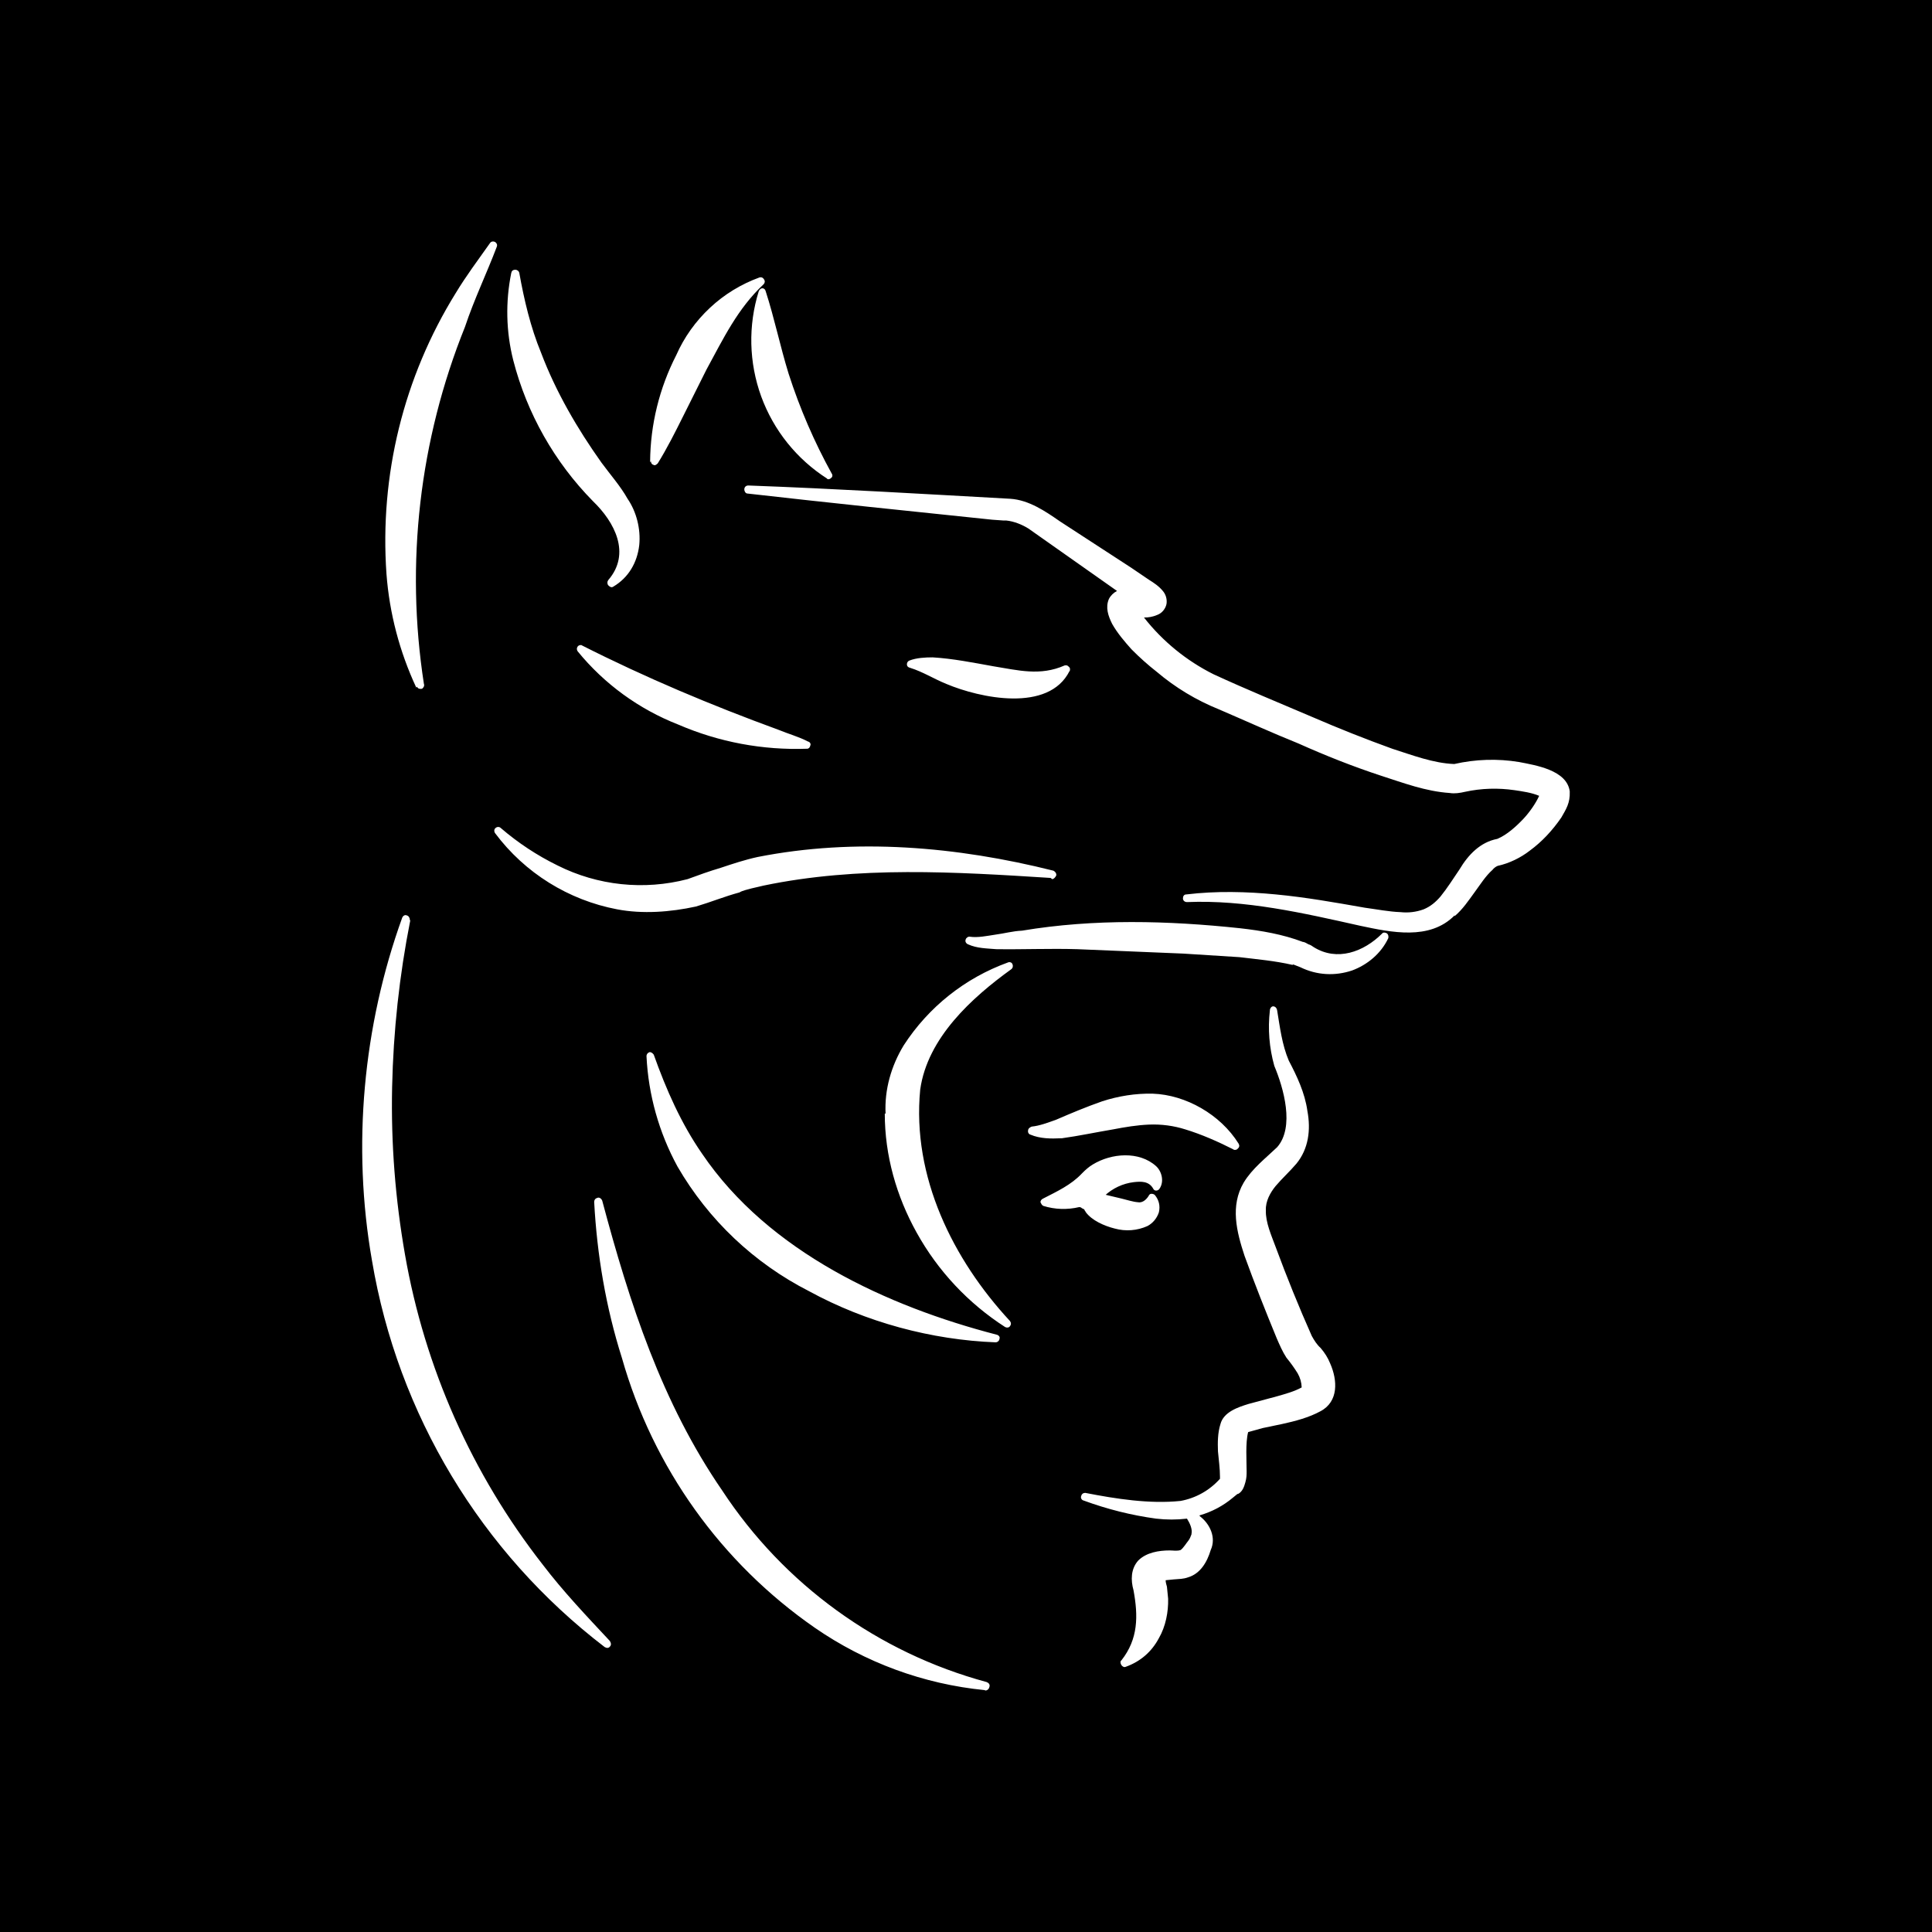<svg width="24" height="24" viewBox="0 0 24 24" fill="none" xmlns="http://www.w3.org/2000/svg">
<rect x="0" y="0" width="24" height="24" fill="#808080" stroke="none"/>
<g clip-path="url(#clip0_328_34615)">
<path d="M24 0H0V24H24V0Z" fill="black"/>
<path d="M13.726 14.84L13.936 14.89C14.001 14.905 14.071 14.93 14.14 14.935C14.2 14.945 14.251 14.89 14.275 14.845C14.286 14.83 14.296 14.83 14.31 14.83C14.324 14.831 14.336 14.836 14.346 14.845C14.396 14.905 14.415 14.98 14.396 15.06C14.372 15.133 14.322 15.194 14.255 15.23C14.127 15.288 13.982 15.299 13.846 15.261C13.721 15.23 13.561 15.161 13.486 15.055C13.486 15.045 13.476 15.045 13.476 15.04C13.476 15.025 13.456 15.015 13.441 15.01C13.431 15 13.421 14.995 13.406 14.995C13.256 15.03 13.105 15.025 12.96 14.98C12.941 14.97 12.936 14.955 12.925 14.935C12.925 14.915 12.936 14.9 12.956 14.89C13.131 14.8 13.306 14.72 13.441 14.576C13.486 14.53 13.526 14.495 13.576 14.465C13.806 14.325 14.15 14.296 14.361 14.486C14.431 14.55 14.465 14.675 14.405 14.765C14.396 14.78 14.381 14.79 14.361 14.79C14.353 14.79 14.346 14.787 14.339 14.783C14.333 14.778 14.328 14.773 14.325 14.765C14.271 14.671 14.175 14.675 14.085 14.685C13.949 14.701 13.821 14.761 13.721 14.855L13.726 14.84ZM14.905 18.835C15.03 18.93 15.111 19.1 15.04 19.255C14.995 19.405 14.911 19.55 14.756 19.595C14.701 19.615 14.645 19.615 14.581 19.62L14.48 19.63C14.48 19.66 14.491 19.69 14.496 19.71L14.511 19.86C14.515 20.025 14.48 20.205 14.396 20.35C14.306 20.52 14.166 20.64 13.986 20.705C13.966 20.715 13.946 20.705 13.931 20.685C13.915 20.66 13.915 20.635 13.931 20.625C14.14 20.36 14.14 20.075 14.081 19.755C14.046 19.63 14.046 19.49 14.14 19.385C14.241 19.285 14.396 19.26 14.531 19.26C14.575 19.26 14.621 19.27 14.666 19.255C14.701 19.23 14.736 19.17 14.765 19.135C14.78 19.115 14.79 19.09 14.801 19.06V19.055C14.815 18.995 14.78 18.92 14.745 18.865C14.616 18.88 14.491 18.88 14.361 18.865C14.053 18.823 13.752 18.747 13.461 18.64C13.436 18.635 13.421 18.605 13.431 18.585C13.436 18.56 13.456 18.545 13.481 18.545C13.866 18.62 14.281 18.685 14.666 18.645C14.855 18.61 15.025 18.515 15.155 18.37V18.345C15.155 18.245 15.14 18.135 15.13 18.03C15.126 17.92 15.126 17.8 15.161 17.69C15.2 17.54 15.38 17.48 15.511 17.44L15.865 17.345C15.97 17.315 16.08 17.285 16.17 17.235C16.168 17.174 16.151 17.114 16.12 17.06C16.078 16.992 16.031 16.927 15.98 16.865C15.931 16.79 15.895 16.705 15.86 16.625C15.72 16.285 15.585 15.945 15.46 15.6C15.361 15.3 15.28 14.98 15.45 14.69C15.556 14.515 15.72 14.39 15.865 14.251C16.085 14.001 15.945 13.515 15.83 13.241C15.767 13.016 15.748 12.782 15.775 12.551C15.775 12.526 15.795 12.501 15.815 12.501C15.84 12.501 15.86 12.521 15.865 12.551C15.9 12.761 15.925 12.976 16.01 13.176C16.11 13.366 16.21 13.576 16.241 13.801C16.285 14.036 16.255 14.271 16.105 14.455C16.02 14.555 15.925 14.64 15.845 14.735C15.78 14.815 15.72 14.921 15.725 15.035C15.72 15.185 15.795 15.35 15.845 15.486C15.985 15.865 16.135 16.235 16.295 16.595C16.325 16.65 16.36 16.705 16.405 16.745C16.456 16.805 16.495 16.865 16.525 16.94C16.615 17.145 16.63 17.41 16.405 17.53C16.26 17.61 16.085 17.655 15.925 17.69L15.685 17.74L15.505 17.79C15.47 17.92 15.486 18.15 15.486 18.275C15.486 18.32 15.486 18.36 15.47 18.415C15.455 18.47 15.435 18.525 15.386 18.555L15.37 18.56L15.315 18.605C15.196 18.705 15.056 18.78 14.9 18.825L14.905 18.835ZM18.07 11.371C17.76 11.686 17.28 11.581 16.9 11.501C16.185 11.341 15.47 11.176 14.745 11.206C14.716 11.206 14.695 11.186 14.695 11.161C14.695 11.136 14.706 11.111 14.736 11.111C15.111 11.066 15.486 11.076 15.85 11.111C16.22 11.146 16.585 11.211 16.955 11.276C17.105 11.296 17.255 11.326 17.4 11.331C17.49 11.341 17.59 11.331 17.685 11.296C17.77 11.261 17.835 11.206 17.895 11.136C17.98 11.031 18.055 10.911 18.13 10.801C18.24 10.616 18.39 10.461 18.6 10.421C18.72 10.371 18.835 10.266 18.925 10.171C18.995 10.096 19.075 9.986 19.12 9.886C19.025 9.846 18.915 9.831 18.815 9.816C18.611 9.786 18.402 9.792 18.2 9.836C18.135 9.851 18.07 9.861 18.01 9.851C17.71 9.831 17.435 9.726 17.155 9.636C16.805 9.521 16.465 9.386 16.13 9.236C15.795 9.101 15.466 8.951 15.14 8.811C14.86 8.698 14.6 8.541 14.37 8.346C14.261 8.261 14.155 8.166 14.056 8.066C13.971 7.971 13.881 7.866 13.816 7.751C13.766 7.651 13.73 7.546 13.775 7.441C13.797 7.398 13.833 7.363 13.876 7.341L12.776 6.566C12.696 6.516 12.596 6.476 12.501 6.466H12.466L12.326 6.456C11.316 6.351 10.296 6.246 9.286 6.131C9.261 6.131 9.246 6.101 9.246 6.081C9.246 6.051 9.266 6.031 9.296 6.031C10.381 6.071 11.466 6.136 12.551 6.196C12.781 6.211 12.986 6.351 13.166 6.476L14.05 7.051L14.271 7.201C14.335 7.241 14.396 7.281 14.445 7.341C14.48 7.381 14.5 7.441 14.491 7.501C14.485 7.533 14.47 7.562 14.449 7.587C14.428 7.612 14.401 7.63 14.37 7.641C14.32 7.662 14.265 7.672 14.211 7.671C14.443 7.967 14.739 8.208 15.075 8.376C15.476 8.561 15.89 8.731 16.3 8.906C16.628 9.048 16.96 9.18 17.295 9.301C17.545 9.381 17.805 9.481 18.065 9.491C18.329 9.431 18.603 9.422 18.87 9.466C19.075 9.506 19.465 9.566 19.5 9.831V9.836C19.505 9.976 19.455 10.051 19.395 10.156C19.285 10.316 19.155 10.456 19.005 10.566C18.89 10.656 18.745 10.726 18.605 10.756C18.58 10.766 18.555 10.786 18.54 10.806C18.455 10.881 18.39 10.986 18.32 11.081C18.24 11.191 18.17 11.296 18.07 11.381V11.371ZM16.055 11.986C15.84 11.936 15.611 11.916 15.396 11.89L14.701 11.846L13.38 11.791C13.046 11.781 12.706 11.796 12.376 11.791C12.256 11.781 12.136 11.781 12.026 11.731C12.001 11.721 11.986 11.696 11.996 11.671C11.999 11.66 12.006 11.651 12.015 11.645C12.024 11.638 12.035 11.635 12.046 11.636C12.146 11.651 12.261 11.626 12.361 11.611C12.476 11.596 12.581 11.566 12.696 11.561C13.595 11.411 14.511 11.436 15.405 11.531C15.67 11.561 15.935 11.606 16.185 11.701H16.19C16.215 11.706 16.235 11.721 16.255 11.731C16.276 11.736 16.3 11.751 16.32 11.766C16.61 11.946 16.94 11.826 17.17 11.596C17.18 11.581 17.21 11.581 17.23 11.596C17.25 11.611 17.25 11.646 17.245 11.656C17.155 11.846 16.985 11.986 16.795 12.056C16.585 12.126 16.36 12.116 16.155 12.016L16.066 11.981L16.055 11.986ZM13.286 8.336C13.026 8.856 12.171 8.671 11.756 8.496C11.596 8.431 11.466 8.346 11.306 8.296C11.281 8.291 11.266 8.276 11.266 8.251C11.266 8.241 11.269 8.232 11.274 8.224C11.279 8.216 11.287 8.21 11.296 8.206C11.386 8.171 11.496 8.166 11.586 8.166C11.836 8.181 12.086 8.231 12.336 8.276C12.646 8.326 12.921 8.401 13.226 8.266C13.235 8.264 13.244 8.264 13.253 8.266C13.262 8.269 13.27 8.274 13.275 8.281C13.296 8.296 13.296 8.321 13.286 8.341V8.331V8.336ZM8.076 5.736C8.079 5.275 8.191 4.821 8.401 4.411C8.499 4.189 8.642 3.989 8.82 3.823C8.997 3.657 9.207 3.529 9.436 3.446C9.456 3.441 9.476 3.446 9.491 3.471C9.506 3.491 9.501 3.516 9.486 3.531C9.161 3.836 8.986 4.206 8.776 4.591L8.486 5.171C8.386 5.371 8.286 5.571 8.171 5.756C8.156 5.771 8.136 5.786 8.121 5.776C8.101 5.771 8.086 5.756 8.086 5.731L8.076 5.741V5.736ZM10.276 5.946C9.898 5.705 9.61 5.346 9.456 4.925C9.303 4.504 9.292 4.044 9.426 3.616C9.436 3.596 9.451 3.581 9.471 3.581C9.491 3.581 9.506 3.596 9.511 3.616C9.621 3.956 9.691 4.301 9.796 4.641C9.936 5.076 10.116 5.491 10.331 5.881C10.346 5.901 10.341 5.926 10.326 5.936C10.311 5.951 10.291 5.961 10.271 5.946H10.276ZM15.325 14.28C15.13 14.181 14.925 14.091 14.725 14.03C14.58 13.984 14.428 13.964 14.275 13.97C14.126 13.976 13.976 14.001 13.825 14.03C13.611 14.066 13.401 14.111 13.191 14.14H13.181C13.056 14.146 12.921 14.146 12.801 14.095C12.781 14.091 12.766 14.066 12.771 14.046C12.771 14.02 12.791 14.005 12.816 13.995C12.916 13.985 13.016 13.946 13.116 13.911C13.301 13.831 13.491 13.751 13.691 13.681C13.891 13.616 14.106 13.581 14.32 13.586C14.73 13.6 15.161 13.845 15.386 14.206C15.4 14.23 15.396 14.251 15.38 14.265C15.373 14.274 15.364 14.281 15.353 14.283C15.342 14.286 15.331 14.285 15.32 14.28H15.331H15.325ZM12.371 16.675C11.571 16.645 10.756 16.425 10.051 16.04C9.368 15.692 8.8 15.154 8.416 14.491C8.186 14.069 8.054 13.6 8.031 13.12C8.031 13.101 8.041 13.081 8.066 13.071C8.086 13.066 8.106 13.081 8.121 13.101C8.276 13.536 8.461 13.956 8.721 14.331C9.551 15.556 11.031 16.23 12.381 16.58C12.406 16.585 12.426 16.61 12.416 16.63C12.416 16.65 12.396 16.675 12.366 16.675H12.371ZM11.001 13.836C10.986 13.536 11.071 13.241 11.226 12.986C11.534 12.51 11.988 12.149 12.521 11.956C12.541 11.946 12.571 11.956 12.576 11.976C12.582 11.986 12.583 11.999 12.581 12.011C12.578 12.023 12.571 12.034 12.561 12.041C12.076 12.391 11.521 12.891 11.431 13.536C11.326 14.62 11.841 15.65 12.546 16.41C12.553 16.419 12.558 16.431 12.558 16.443C12.558 16.455 12.553 16.466 12.546 16.475C12.531 16.495 12.506 16.495 12.486 16.485C12.028 16.19 11.65 15.787 11.386 15.31C11.136 14.86 10.991 14.355 10.991 13.831L11.001 13.836ZM13.051 10.906C11.871 10.831 10.661 10.756 9.486 11.001L9.336 11.036C9.286 11.051 9.226 11.061 9.186 11.086C9.001 11.136 8.831 11.206 8.646 11.261C8.326 11.331 7.981 11.356 7.666 11.296C7.061 11.181 6.52 10.844 6.151 10.351C6.136 10.331 6.136 10.301 6.156 10.286C6.171 10.271 6.201 10.266 6.221 10.286C6.436 10.471 6.671 10.626 6.926 10.751C7.426 11.002 8 11.062 8.541 10.921C8.676 10.871 8.816 10.821 8.951 10.781C9.101 10.731 9.251 10.681 9.411 10.646C10.626 10.406 11.891 10.516 13.086 10.816C13.105 10.826 13.126 10.846 13.121 10.876C13.111 10.896 13.091 10.921 13.071 10.921L13.051 10.906ZM7.226 8.016C8.016 8.416 8.836 8.761 9.671 9.066C9.791 9.116 9.921 9.151 10.036 9.211C10.061 9.216 10.076 9.241 10.066 9.261C10.061 9.286 10.046 9.301 10.026 9.301C9.477 9.321 8.93 9.219 8.426 9.001C7.938 8.81 7.507 8.497 7.176 8.091C7.17 8.082 7.166 8.072 7.166 8.061C7.166 8.05 7.17 8.04 7.176 8.031C7.183 8.023 7.191 8.017 7.201 8.015C7.211 8.012 7.221 8.012 7.231 8.016H7.226ZM5.171 8.541C4.964 8.097 4.838 7.619 4.801 7.131C4.714 5.906 5.014 4.685 5.661 3.641C5.791 3.426 5.941 3.226 6.086 3.021C6.101 2.996 6.131 2.996 6.151 3.006C6.171 3.021 6.181 3.041 6.171 3.066C6.046 3.396 5.891 3.716 5.776 4.061C5.21 5.467 5.034 6.999 5.266 8.496C5.276 8.516 5.261 8.546 5.241 8.556C5.216 8.561 5.191 8.556 5.181 8.531L5.171 8.541ZM7.796 6.196C7.906 6.356 7.961 6.571 7.941 6.771C7.916 6.991 7.806 7.176 7.621 7.286C7.601 7.301 7.581 7.296 7.556 7.271C7.549 7.262 7.545 7.25 7.545 7.238C7.545 7.227 7.549 7.215 7.556 7.206C7.841 6.876 7.636 6.486 7.366 6.226C6.888 5.74 6.546 5.136 6.376 4.476C6.286 4.121 6.278 3.75 6.351 3.391C6.356 3.366 6.371 3.351 6.401 3.351C6.413 3.351 6.424 3.355 6.433 3.362C6.442 3.369 6.449 3.38 6.451 3.391C6.511 3.726 6.591 4.066 6.721 4.381C6.906 4.871 7.176 5.331 7.471 5.746C7.581 5.896 7.706 6.036 7.796 6.196ZM12.231 20.995C11.473 20.92 10.747 20.653 10.121 20.22C8.959 19.414 8.112 18.23 7.726 16.87C7.526 16.24 7.416 15.585 7.381 14.93C7.381 14.919 7.385 14.907 7.392 14.898C7.399 14.889 7.41 14.883 7.421 14.88C7.446 14.87 7.471 14.89 7.481 14.915C7.821 16.19 8.221 17.425 8.971 18.515C9.738 19.683 10.907 20.53 12.256 20.895C12.281 20.905 12.301 20.925 12.291 20.955C12.286 20.98 12.266 21 12.241 21L12.231 20.995ZM5.096 11.436C4.961 12.118 4.886 12.81 4.871 13.505C4.856 14.206 4.911 14.9 5.031 15.585C5.276 16.99 5.863 18.312 6.741 19.435C6.996 19.77 7.291 20.08 7.576 20.385C7.591 20.41 7.596 20.435 7.576 20.455C7.561 20.475 7.536 20.475 7.511 20.46C5.975 19.284 4.942 17.568 4.621 15.66C4.371 14.235 4.511 12.745 4.996 11.401C5.006 11.376 5.031 11.361 5.051 11.371C5.076 11.376 5.091 11.401 5.091 11.426L5.096 11.436Z" fill="white"/>
</g>
<defs>
<clipPath id="clip0_328_34615">
<rect width="24" height="24" fill="white"/>
</clipPath>
</defs>
</svg>
